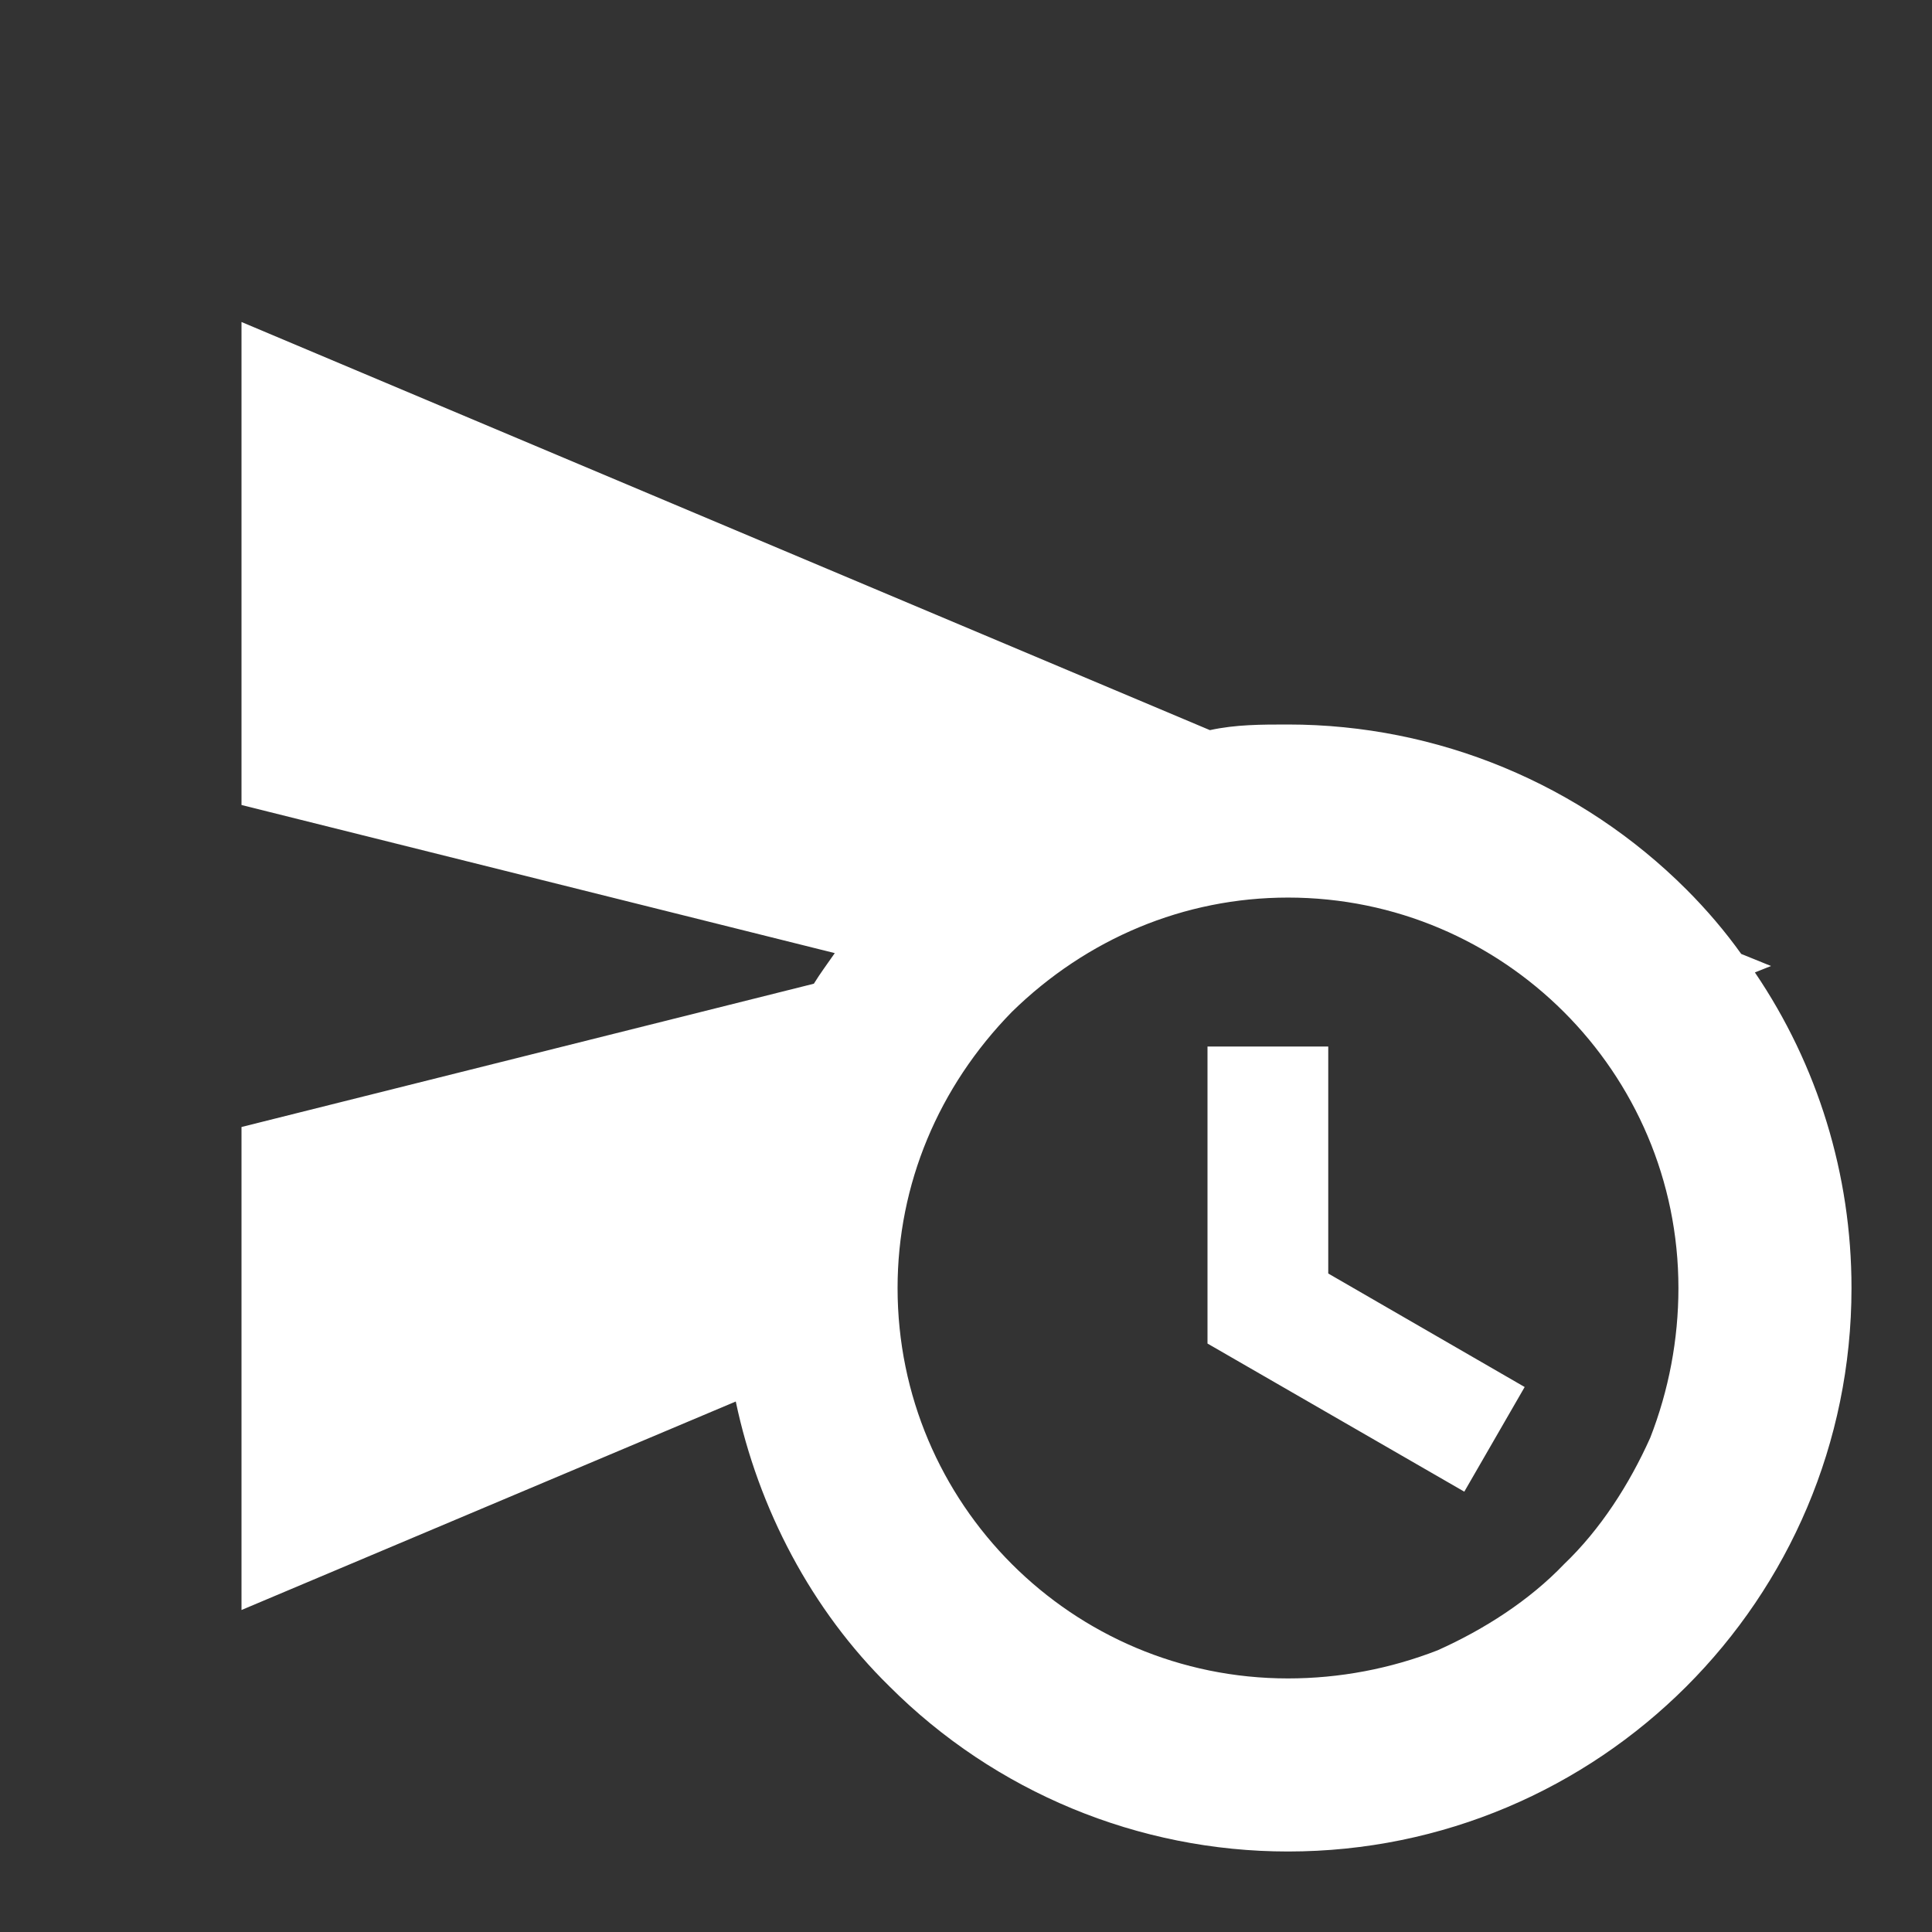 <svg xmlns="http://www.w3.org/2000/svg" id="mdi-send-variant-clock" viewBox="0 0 24 24"><rect x="0" y="0" width="24" height="24" fill="#333333" stroke="none"/><path fill="white" d="M15 16.69V13H16.5V15.82L18.94 17.23L18.19 18.53L15 16.69M3 20V14L10.11 12.22C10.19 12.09 10.28 11.97 10.37 11.84L3 10V4L15.03 9.07C15.35 9 15.67 9 16 9C17.86 9 19.64 9.74 20.95 11.05C21.2 11.3 21.43 11.57 21.63 11.85L22 12L21.8 12.08C22.58 13.23 23 14.59 23 16C23 19.87 19.86 23 16 23C14.14 23 12.36 22.26 11.05 20.95C10.08 20 9.42 18.74 9.14 17.41L3 20M20.85 16C20.85 13.32 18.67 11.15 16 11.15C14.71 11.15 13.5 11.66 12.57 12.57C11.66 13.5 11.15 14.71 11.15 16C11.15 18.68 13.32 20.85 16 20.85C16.64 20.85 17.27 20.73 17.86 20.5C18.44 20.24 19 19.88 19.43 19.43C19.88 19 20.24 18.44 20.5 17.86C20.73 17.27 20.85 16.64 20.85 16Z" /></svg>